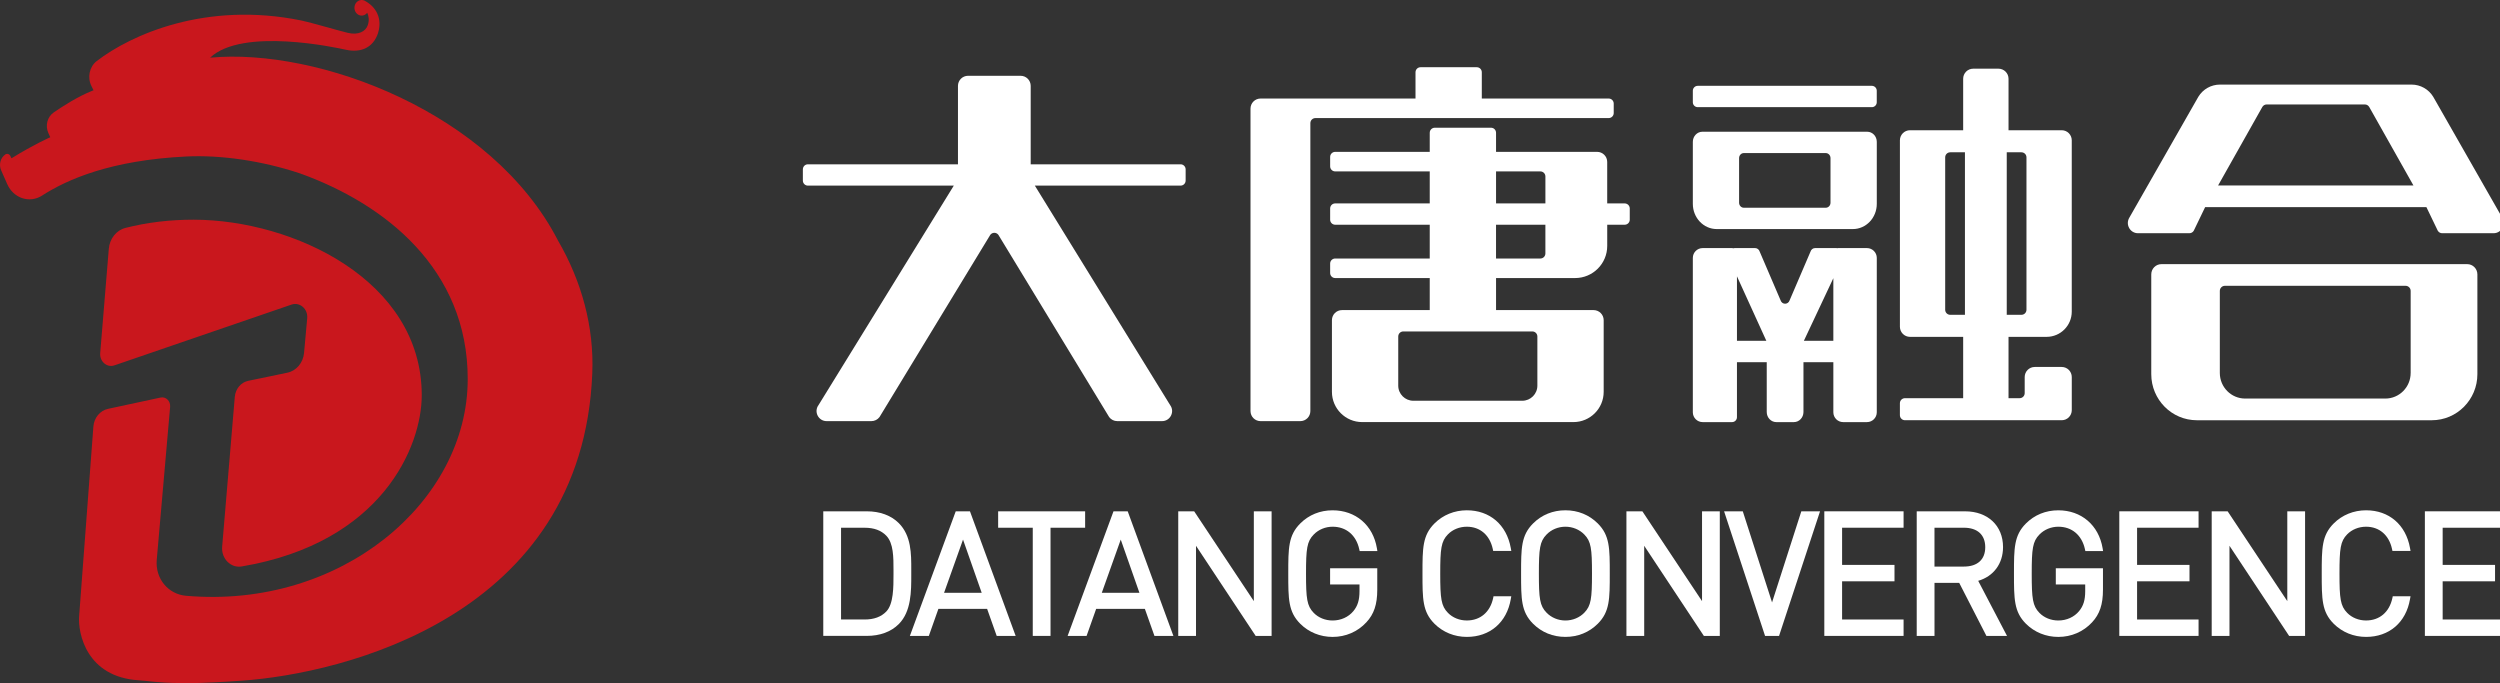 <?xml version="1.0" encoding="utf-8"?>
<!-- Generator: Adobe Illustrator 15.1.0, SVG Export Plug-In  -->
<!DOCTYPE svg PUBLIC "-//W3C//DTD SVG 1.1//EN" "http://www.w3.org/Graphics/SVG/1.1/DTD/svg11.dtd">
<svg version="1.1"
	 xmlns="http://www.w3.org/2000/svg" xmlns:xlink="http://www.w3.org/1999/xlink" xmlns:a="http://ns.adobe.com/AdobeSVGViewerExtensions/3.0/"
	 x="0px" y="0px" width="172px" height="47px" viewBox="0 0 172 47" enable-background="new 0 0 172 47" xml:space="preserve">
<rect x="0" y="0" width="172" height="47" fill="#333333" stroke="none"/>
<defs>
</defs>
<g>
	<defs>
		<rect id="SVGID_1_" width="172.284" height="47.002"/>
	</defs>
	<clipPath id="SVGID_2_">
		<use xlink:href="#SVGID_1_"  overflow="visible"/>
	</clipPath>
	<path clip-path="url(#SVGID_2_)" fill="#FFFFFF" d="M62.695,39.371v-0.167c0.003-1.101,0.005-2.349-0.859-3.214
		c-0.532-0.531-1.294-0.812-2.202-0.812h-2.993v8.571h2.993c0.908,0,1.67-0.28,2.202-0.813c0.864-0.865,0.862-2.27,0.859-3.398
		V39.371z M61.473,39.486c0.001,0.921,0.002,2.069-0.495,2.585c-0.359,0.37-0.848,0.55-1.494,0.55h-1.62v-6.313h1.62
		c0.646,0,1.135,0.179,1.494,0.549c0.497,0.517,0.496,1.475,0.495,2.401v0.113V39.486z"/>
	<path clip-path="url(#SVGID_2_)" fill="#FFFFFF" d="M65.754,35.179l-3.154,8.571h1.304l0.658-1.86h3.352l0.659,1.86h1.304
		l-3.143-8.571H65.754z M67.54,40.783h-2.588l1.304-3.659L67.54,40.783z"/>
	<polygon clip-path="url(#SVGID_2_)" fill="#FFFFFF" points="74.657,35.179 68.673,35.179 68.673,36.308 71.054,36.308 
		71.054,43.75 72.276,43.75 72.276,36.308 74.657,36.308 	"/>
	<path clip-path="url(#SVGID_2_)" fill="#FFFFFF" d="M76.608,35.179l-3.155,8.571h1.304l0.659-1.86h3.351l0.659,1.86h1.304
		l-3.143-8.571H76.608z M78.392,40.783h-2.588l1.304-3.659L78.392,40.783z"/>
	<polygon clip-path="url(#SVGID_2_)" fill="#FFFFFF" points="86.264,41.357 82.159,35.178 81.063,35.178 81.063,43.75 82.285,43.75 
		82.285,37.55 86.39,43.75 87.486,43.75 87.486,35.178 86.264,35.178 	"/>
	<path clip-path="url(#SVGID_2_)" fill="#FFFFFF" d="M91.683,36.238c0.934,0,1.617,0.575,1.832,1.542l0.03,0.134h1.219l-0.034-0.2
		c-0.265-1.583-1.462-2.605-3.047-2.605c-0.862,0-1.633,0.313-2.225,0.905c-0.825,0.825-0.825,1.703-0.825,3.45
		c0,1.748,0,2.626,0.825,3.451c0.584,0.583,1.374,0.905,2.225,0.905c0.898,0,1.724-0.356,2.321-1.003
		c0.527-0.563,0.752-1.233,0.752-2.243v-1.479h-3.245v1.118h2.023v0.452c0,0.619-0.123,1.019-0.423,1.382
		c-0.338,0.408-0.858,0.643-1.429,0.643c-0.501,0-0.975-0.191-1.299-0.526c-0.467-0.478-0.529-0.976-0.529-2.7
		c0-1.716,0.063-2.211,0.53-2.688C90.715,36.434,91.188,36.238,91.683,36.238"/>
	<path clip-path="url(#SVGID_2_)" fill="#FFFFFF" d="M100.917,36.238c0.909,0,1.576,0.571,1.785,1.528l0.029,0.137h1.247
		l-0.037-0.203c-0.287-1.599-1.445-2.592-3.024-2.592c-0.851,0-1.641,0.321-2.225,0.905c-0.825,0.825-0.825,1.703-0.825,3.45
		c0,1.748,0,2.626,0.825,3.451c0.584,0.583,1.374,0.905,2.225,0.905c1.591,0,2.75-0.994,3.024-2.594l0.035-0.201h-1.222
		l-0.028,0.136c-0.209,0.958-0.886,1.529-1.81,1.529c-0.501,0-0.975-0.191-1.299-0.526c-0.466-0.478-0.529-0.976-0.529-2.7
		s0.063-2.223,0.53-2.7C99.942,36.43,100.416,36.238,100.917,36.238"/>
	<path clip-path="url(#SVGID_2_)" fill="#FFFFFF" d="M107.701,35.108c-0.862,0-1.632,0.313-2.225,0.905
		c-0.825,0.825-0.825,1.702-0.825,3.45s0,2.626,0.825,3.451c0.593,0.591,1.362,0.905,2.225,0.905c0.863,0,1.634-0.314,2.226-0.905
		c0.825-0.825,0.825-1.703,0.825-3.451s0-2.625-0.825-3.45C109.335,35.422,108.564,35.108,107.701,35.108 M109.529,39.464
		c0,1.716-0.062,2.211-0.528,2.689c-0.331,0.342-0.806,0.537-1.3,0.537c-0.493,0-0.968-0.195-1.299-0.539
		c-0.467-0.477-0.527-0.972-0.527-2.688s0.061-2.211,0.528-2.688c0.33-0.342,0.805-0.537,1.298-0.537c0.494,0,0.969,0.195,1.3,0.537
		C109.468,37.253,109.529,37.748,109.529,39.464"/>
	<polygon clip-path="url(#SVGID_2_)" fill="#FFFFFF" points="117.1,41.357 112.995,35.178 111.898,35.178 111.898,43.75 
		113.121,43.75 113.121,37.55 117.225,43.75 118.322,43.75 118.322,35.178 117.1,35.178 	"/>
	<polygon clip-path="url(#SVGID_2_)" fill="#FFFFFF" points="121.917,41.445 119.904,35.178 118.617,35.178 121.436,43.75 
		122.399,43.75 125.219,35.178 123.931,35.178 	"/>
	<polygon clip-path="url(#SVGID_2_)" fill="#FFFFFF" points="125.513,43.75 130.966,43.75 130.966,42.621 126.736,42.621 
		126.736,39.994 130.341,39.994 130.341,38.865 126.736,38.865 126.736,36.307 130.966,36.307 130.966,35.178 125.513,35.178 	"/>
	<path clip-path="url(#SVGID_2_)" fill="#FFFFFF" d="M137.809,37.639c0-1.473-1.049-2.46-2.611-2.46h-3.328v8.571h1.223v-3.651
		h1.699l1.873,3.651h1.417l-1.982-3.789C137.158,39.652,137.809,38.78,137.809,37.639 M136.585,37.649
		c0,0.846-0.534,1.331-1.469,1.331h-2.024v-2.673h2.024C136.051,36.308,136.585,36.797,136.585,37.649"/>
	<path clip-path="url(#SVGID_2_)" fill="#FFFFFF" d="M141.611,36.238c0.934,0,1.617,0.575,1.832,1.542l0.029,0.134h1.22l-0.033-0.2
		c-0.267-1.583-1.463-2.605-3.048-2.605c-0.862,0-1.633,0.313-2.226,0.905c-0.824,0.825-0.824,1.703-0.824,3.45
		c0,1.748,0,2.626,0.824,3.451c0.585,0.583,1.375,0.905,2.226,0.905c0.898,0,1.724-0.356,2.322-1.003
		c0.527-0.563,0.751-1.233,0.751-2.243v-1.479h-3.245v1.118h2.023v0.452c0,0.619-0.122,1.019-0.423,1.382
		c-0.338,0.408-0.858,0.643-1.429,0.643c-0.502,0-0.975-0.191-1.299-0.526c-0.467-0.478-0.529-0.976-0.529-2.7
		c0-1.716,0.063-2.211,0.53-2.688C140.644,36.434,141.117,36.238,141.611,36.238"/>
	<polygon clip-path="url(#SVGID_2_)" fill="#FFFFFF" points="145.808,43.75 151.261,43.75 151.261,42.621 147.031,42.621 
		147.031,39.994 150.637,39.994 150.637,38.865 147.031,38.865 147.031,36.307 151.261,36.307 151.261,35.178 145.808,35.178 	"/>
	<polygon clip-path="url(#SVGID_2_)" fill="#FFFFFF" points="157.366,41.357 153.262,35.178 152.165,35.178 152.165,43.75 
		153.388,43.75 153.388,37.55 157.491,43.75 158.589,43.75 158.589,35.178 157.366,35.178 	"/>
	<path clip-path="url(#SVGID_2_)" fill="#FFFFFF" d="M162.785,36.238c0.908,0,1.576,0.571,1.785,1.528l0.029,0.137h1.246
		l-0.037-0.203c-0.286-1.599-1.445-2.592-3.023-2.592c-0.852,0-1.642,0.321-2.226,0.905c-0.824,0.825-0.824,1.703-0.824,3.45
		c0,1.748,0,2.626,0.824,3.451c0.584,0.583,1.374,0.905,2.226,0.905c1.592,0,2.749-0.994,3.023-2.594l0.036-0.201h-1.222
		l-0.029,0.136c-0.209,0.958-0.885,1.529-1.809,1.529c-0.502,0-0.975-0.191-1.299-0.526c-0.467-0.478-0.529-0.976-0.529-2.7
		s0.063-2.223,0.529-2.7C161.811,36.43,162.283,36.238,162.785,36.238"/>
	<polygon clip-path="url(#SVGID_2_)" fill="#FFFFFF" points="172.284,36.308 172.284,35.178 166.831,35.178 166.831,43.75 
		172.284,43.75 172.284,42.621 168.055,42.621 168.055,39.994 171.659,39.994 171.659,38.865 168.055,38.865 168.055,36.308 	"/>
	<path clip-path="url(#SVGID_2_)" fill="#FFFFFF" d="M128.447,17.068h-1.976c-0.023,0-0.049,0.003-0.072,0.008
		c-0.021-0.004-0.042-0.008-0.063-0.008h-1.458c-0.144,0-0.269,0.096-0.313,0.238l-1.437,3.352c-0.101,0.317-0.525,0.317-0.625,0
		l-1.438-3.352c-0.044-0.142-0.17-0.238-0.312-0.238h-1.409c-0.031,0-0.06,0.005-0.089,0.014c-0.028-0.009-0.058-0.014-0.089-0.014
		h-2.023c-0.373,0-0.676,0.302-0.676,0.675v10.623c0,0.372,0.303,0.675,0.676,0.675h2.023c0.186,0,0.337-0.151,0.337-0.338v-3.786
		h2.049v3.43c0,0.383,0.294,0.694,0.658,0.694h1.211c0.364,0,0.658-0.312,0.658-0.694v-3.43h2.056v3.449
		c0,0.372,0.302,0.675,0.675,0.675h1.638c0.372,0,0.675-0.303,0.675-0.675V17.743C129.122,17.37,128.819,17.068,128.447,17.068
		 M119.503,19.01l2.021,4.438h-2.021V19.01z M124.106,23.448l2.028-4.309v4.309H124.106z"/>
	<path clip-path="url(#SVGID_2_)" fill="#FFFFFF" d="M111.024,7.778V7.126c0-0.192-0.154-0.347-0.347-0.347h-8.729V4.971
		c0-0.192-0.153-0.346-0.347-0.346h-3.868c-0.19,0-0.346,0.154-0.346,0.346v1.808h-10.66c-0.383,0-0.692,0.311-0.692,0.693v20.81
		c0,0.383,0.31,0.692,0.692,0.692h2.734c0.382,0,0.692-0.31,0.692-0.692V8.471c0-0.192,0.155-0.347,0.348-0.347h20.175
		C110.87,8.124,111.024,7.969,111.024,7.778"/>
	<path clip-path="url(#SVGID_2_)" fill="#FFFFFF" d="M116.805,7.373h11.979c0.186,0,0.337-0.151,0.337-0.337V6.243
		c0-0.186-0.151-0.338-0.337-0.338h-11.979c-0.187,0-0.338,0.152-0.338,0.338v0.793C116.467,7.222,116.618,7.373,116.805,7.373"/>
	<path clip-path="url(#SVGID_2_)" fill="#FFFFFF" d="M128.464,9.063h-11.338c-0.364,0-0.659,0.311-0.659,0.694v4.27
		c0,0.957,0.737,1.733,1.644,1.733h9.367c0.908,0,1.645-0.776,1.645-1.733v-4.27C129.122,9.374,128.828,9.063,128.464,9.063
		 M125.939,13.946c0,0.191-0.146,0.347-0.329,0.347h-5.633c-0.182,0-0.328-0.156-0.328-0.347v-3.068
		c0-0.192,0.146-0.347,0.328-0.347h5.633c0.183,0,0.329,0.155,0.329,0.347V13.946z"/>
	<path clip-path="url(#SVGID_2_)" fill="#FFFFFF" d="M141.844,8.96h-3.657V5.418c0-0.383-0.312-0.693-0.694-0.693h-1.735
		c-0.383,0-0.692,0.31-0.692,0.693V8.96h-3.659c-0.382,0-0.693,0.311-0.693,0.694v12.828c0,0.384,0.312,0.694,0.693,0.694h3.659
		v4.219h-4.005c-0.192,0-0.348,0.154-0.348,0.346v0.824c0,0.19,0.155,0.347,0.348,0.347h10.784c0.384,0,0.693-0.31,0.693-0.694
		V25.94c0-0.383-0.31-0.693-0.693-0.693h-1.853c-0.383,0-0.693,0.311-0.693,0.693v1.107c0,0.191-0.154,0.348-0.347,0.348h-0.765
		v-4.219h2.618c0.957,0,1.732-0.776,1.732-1.734V9.654C142.537,9.271,142.228,8.96,141.844,8.96 M133.829,21.312V10.824
		c0-0.191,0.155-0.346,0.347-0.346h1.012v11.181h-1.012C133.984,21.659,133.829,21.503,133.829,21.312 M139.421,21.312
		c0,0.191-0.154,0.347-0.347,0.347h-1.01V10.478h1.01c0.192,0,0.347,0.155,0.347,0.346V21.312z"/>
	<path clip-path="url(#SVGID_2_)" fill="#FFFFFF" d="M169.746,18.173h-21.041c-0.385,0-0.698,0.315-0.698,0.704v6.866
		c0,1.75,1.406,3.17,3.14,3.17h16.157c1.734,0,3.14-1.42,3.14-3.17v-6.866C170.443,18.488,170.13,18.173,169.746,18.173
		 M165.853,25.661c0,0.972-0.78,1.76-1.743,1.76h-9.642c-0.963,0-1.744-0.788-1.744-1.76v-5.646c0-0.194,0.156-0.352,0.35-0.352
		h12.43c0.194,0,0.35,0.158,0.35,0.352V25.661z"/>
	<path clip-path="url(#SVGID_2_)" fill="#FFFFFF" d="M172.151,14.973l-4.745-8.314c-0.318-0.522-0.881-0.839-1.487-0.839h-13.188
		c-0.605,0-1.169,0.317-1.485,0.839l-4.746,8.314c-0.286,0.47,0.049,1.073,0.594,1.073h3.537c0.123,0,0.237-0.065,0.299-0.171
		l0.783-1.623h15.225l0.782,1.623c0.064,0.106,0.177,0.171,0.3,0.171h3.537C172.102,16.046,172.436,15.443,172.151,14.973
		 M152.604,12.762l3.045-5.405c0.063-0.106,0.178-0.171,0.3-0.171h6.754c0.122,0,0.234,0.065,0.298,0.171l3.045,5.405H152.604z"/>
	<path clip-path="url(#SVGID_2_)" fill="#FFFFFF" d="M81.225,11.304H70.912V5.907c0-0.383-0.311-0.693-0.694-0.693h-3.617
		c-0.382,0-0.693,0.31-0.693,0.693v5.397H55.583c-0.191,0-0.346,0.155-0.346,0.346v0.775c0,0.191,0.155,0.346,0.346,0.346h10.039
		l-9.305,15.095c-0.341,0.457-0.015,1.108,0.556,1.108h3.08c0.219,0,0.425-0.104,0.556-0.278l7.623-12.539
		c0.139-0.186,0.417-0.186,0.556,0l7.623,12.539c0.131,0.175,0.337,0.278,0.556,0.278h3.08c0.571,0,0.897-0.651,0.556-1.108
		l-9.306-15.095h10.028c0.191,0,0.347-0.155,0.347-0.346V11.65C81.571,11.459,81.416,11.304,81.225,11.304"/>
	<path clip-path="url(#SVGID_2_)" fill="#FFFFFF" d="M111.778,13.995h-1.202v-2.854c0-0.383-0.311-0.693-0.692-0.693h-6.956V9.134
		c0-0.192-0.155-0.347-0.346-0.347h-3.868c-0.191,0-0.348,0.155-0.348,0.347v1.314h-6.505c-0.191,0-0.347,0.155-0.347,0.346v0.652
		c0,0.192,0.155,0.347,0.347,0.347h6.505v2.202h-6.505c-0.191,0-0.347,0.154-0.347,0.346v0.774c0,0.192,0.155,0.347,0.347,0.347
		h6.505v2.324h-6.505c-0.191,0-0.347,0.155-0.347,0.346v0.652c0,0.192,0.155,0.347,0.347,0.347h6.505v2.204h-6.035
		c-0.384,0-0.694,0.311-0.694,0.693v4.932c0,1.148,0.932,2.08,2.081,2.08h14.535c1.147,0,2.08-0.932,2.08-2.08v-4.932
		c0-0.382-0.312-0.693-0.694-0.693h-6.711v-2.204h5.438c1.222,0,2.211-0.99,2.211-2.211v-1.458h1.202
		c0.192,0,0.348-0.155,0.348-0.347v-0.774C112.126,14.149,111.971,13.995,111.778,13.995 M105.771,23.149v3.383
		c0,0.573-0.466,1.04-1.04,1.04h-7.492c-0.574,0-1.04-0.467-1.04-1.04v-3.383c0-0.191,0.155-0.346,0.348-0.346h8.879
		C105.615,22.803,105.771,22.958,105.771,23.149 M102.928,11.793h3.049c0.192,0,0.347,0.155,0.347,0.347v1.855h-3.396V11.793z
		 M106.323,17.439c0,0.191-0.154,0.347-0.347,0.347h-3.049v-2.324h3.396V17.439z"/>
	<path clip-path="url(#SVGID_2_)" fill="#C9171D" d="M20.919,24.283c-0.062,0.678-0.529,1.23-1.149,1.359
		c-0.814,0.169-1.93,0.398-2.689,0.558c-0.503,0.104-0.88,0.555-0.927,1.104l-0.87,10.31c-0.069,0.816,0.593,1.486,1.344,1.358
		c9.675-1.637,12.388-8.274,12.388-11.779c0-7.917-8.852-12.062-15.679-12.078c-1.628-0.004-3.224,0.186-4.709,0.566
		c-0.626,0.161-1.084,0.742-1.142,1.434l-0.592,7.178c-0.048,0.577,0.465,1.02,0.977,0.844l12.188-4.182
		c0.568-0.194,1.135,0.301,1.077,0.94L20.919,24.283z"/>
	<path clip-path="url(#SVGID_2_)" fill="#C9171D" d="M38.39,16.55C33.856,7.736,21.891,3.271,14.455,3.969
		c2.225-2.107,8.703-0.688,9.349-0.545c0.976,0.214,1.855-0.103,2.203-1.14c0.396-1.275-0.445-1.983-0.861-2.201
		c-0.083-0.057-0.183-0.088-0.289-0.082c-0.274,0.015-0.485,0.268-0.471,0.564c0.014,0.296,0.248,0.523,0.523,0.508
		c0.145-0.008,0.271-0.084,0.356-0.195C25.355,1.07,25.429,1.375,25.3,1.74c-0.145,0.413-0.63,0.692-1.348,0.526
		c-0.535-0.123-2.597-0.728-3.201-0.852C14.14,0.06,8.986,2.409,6.658,4.199C6.15,4.589,5.996,5.326,6.29,5.918l0.146,0.294
		C6.399,6.226,6.363,6.239,6.328,6.254c-0.949,0.379-1.962,1.02-2.63,1.48C3.259,8.035,3.099,8.639,3.324,9.143l0.134,0.301
		c0,0-1.119,0.487-2.668,1.447l-0.082-0.166c-0.066-0.135-0.23-0.179-0.349-0.094c-0.331,0.234-0.451,0.696-0.282,1.082l0.42,0.955
		c0.427,0.97,1.535,1.341,2.39,0.792c1.728-1.109,4.714-2.439,9.927-2.693c2.389-0.116,5.231,0.295,7.839,1.168
		c5.82,2.092,11.529,6.568,11.526,14.14c0.005,8.441-8.715,15.845-19.382,14.915c-1.219-0.106-2.128-1.171-2.012-2.484l0.92-10.518
		c0.035-0.396-0.293-0.714-0.653-0.637l-3.62,0.778c-0.551,0.119-0.962,0.617-1.007,1.22L5.443,42.407
		c-0.085,1.139,0.491,4.186,4.13,4.399c0.626,0.036,1.247,0.175,2.842,0.189c0.044,0.002,0.911,0.029,2.316-0.051
		c0.566-0.026,1.201-0.063,1.918-0.114c6.879-0.484,23.445-4.396,24.101-21.163C40.875,22.471,40.018,19.353,38.39,16.55"/>
</g>
</svg>
